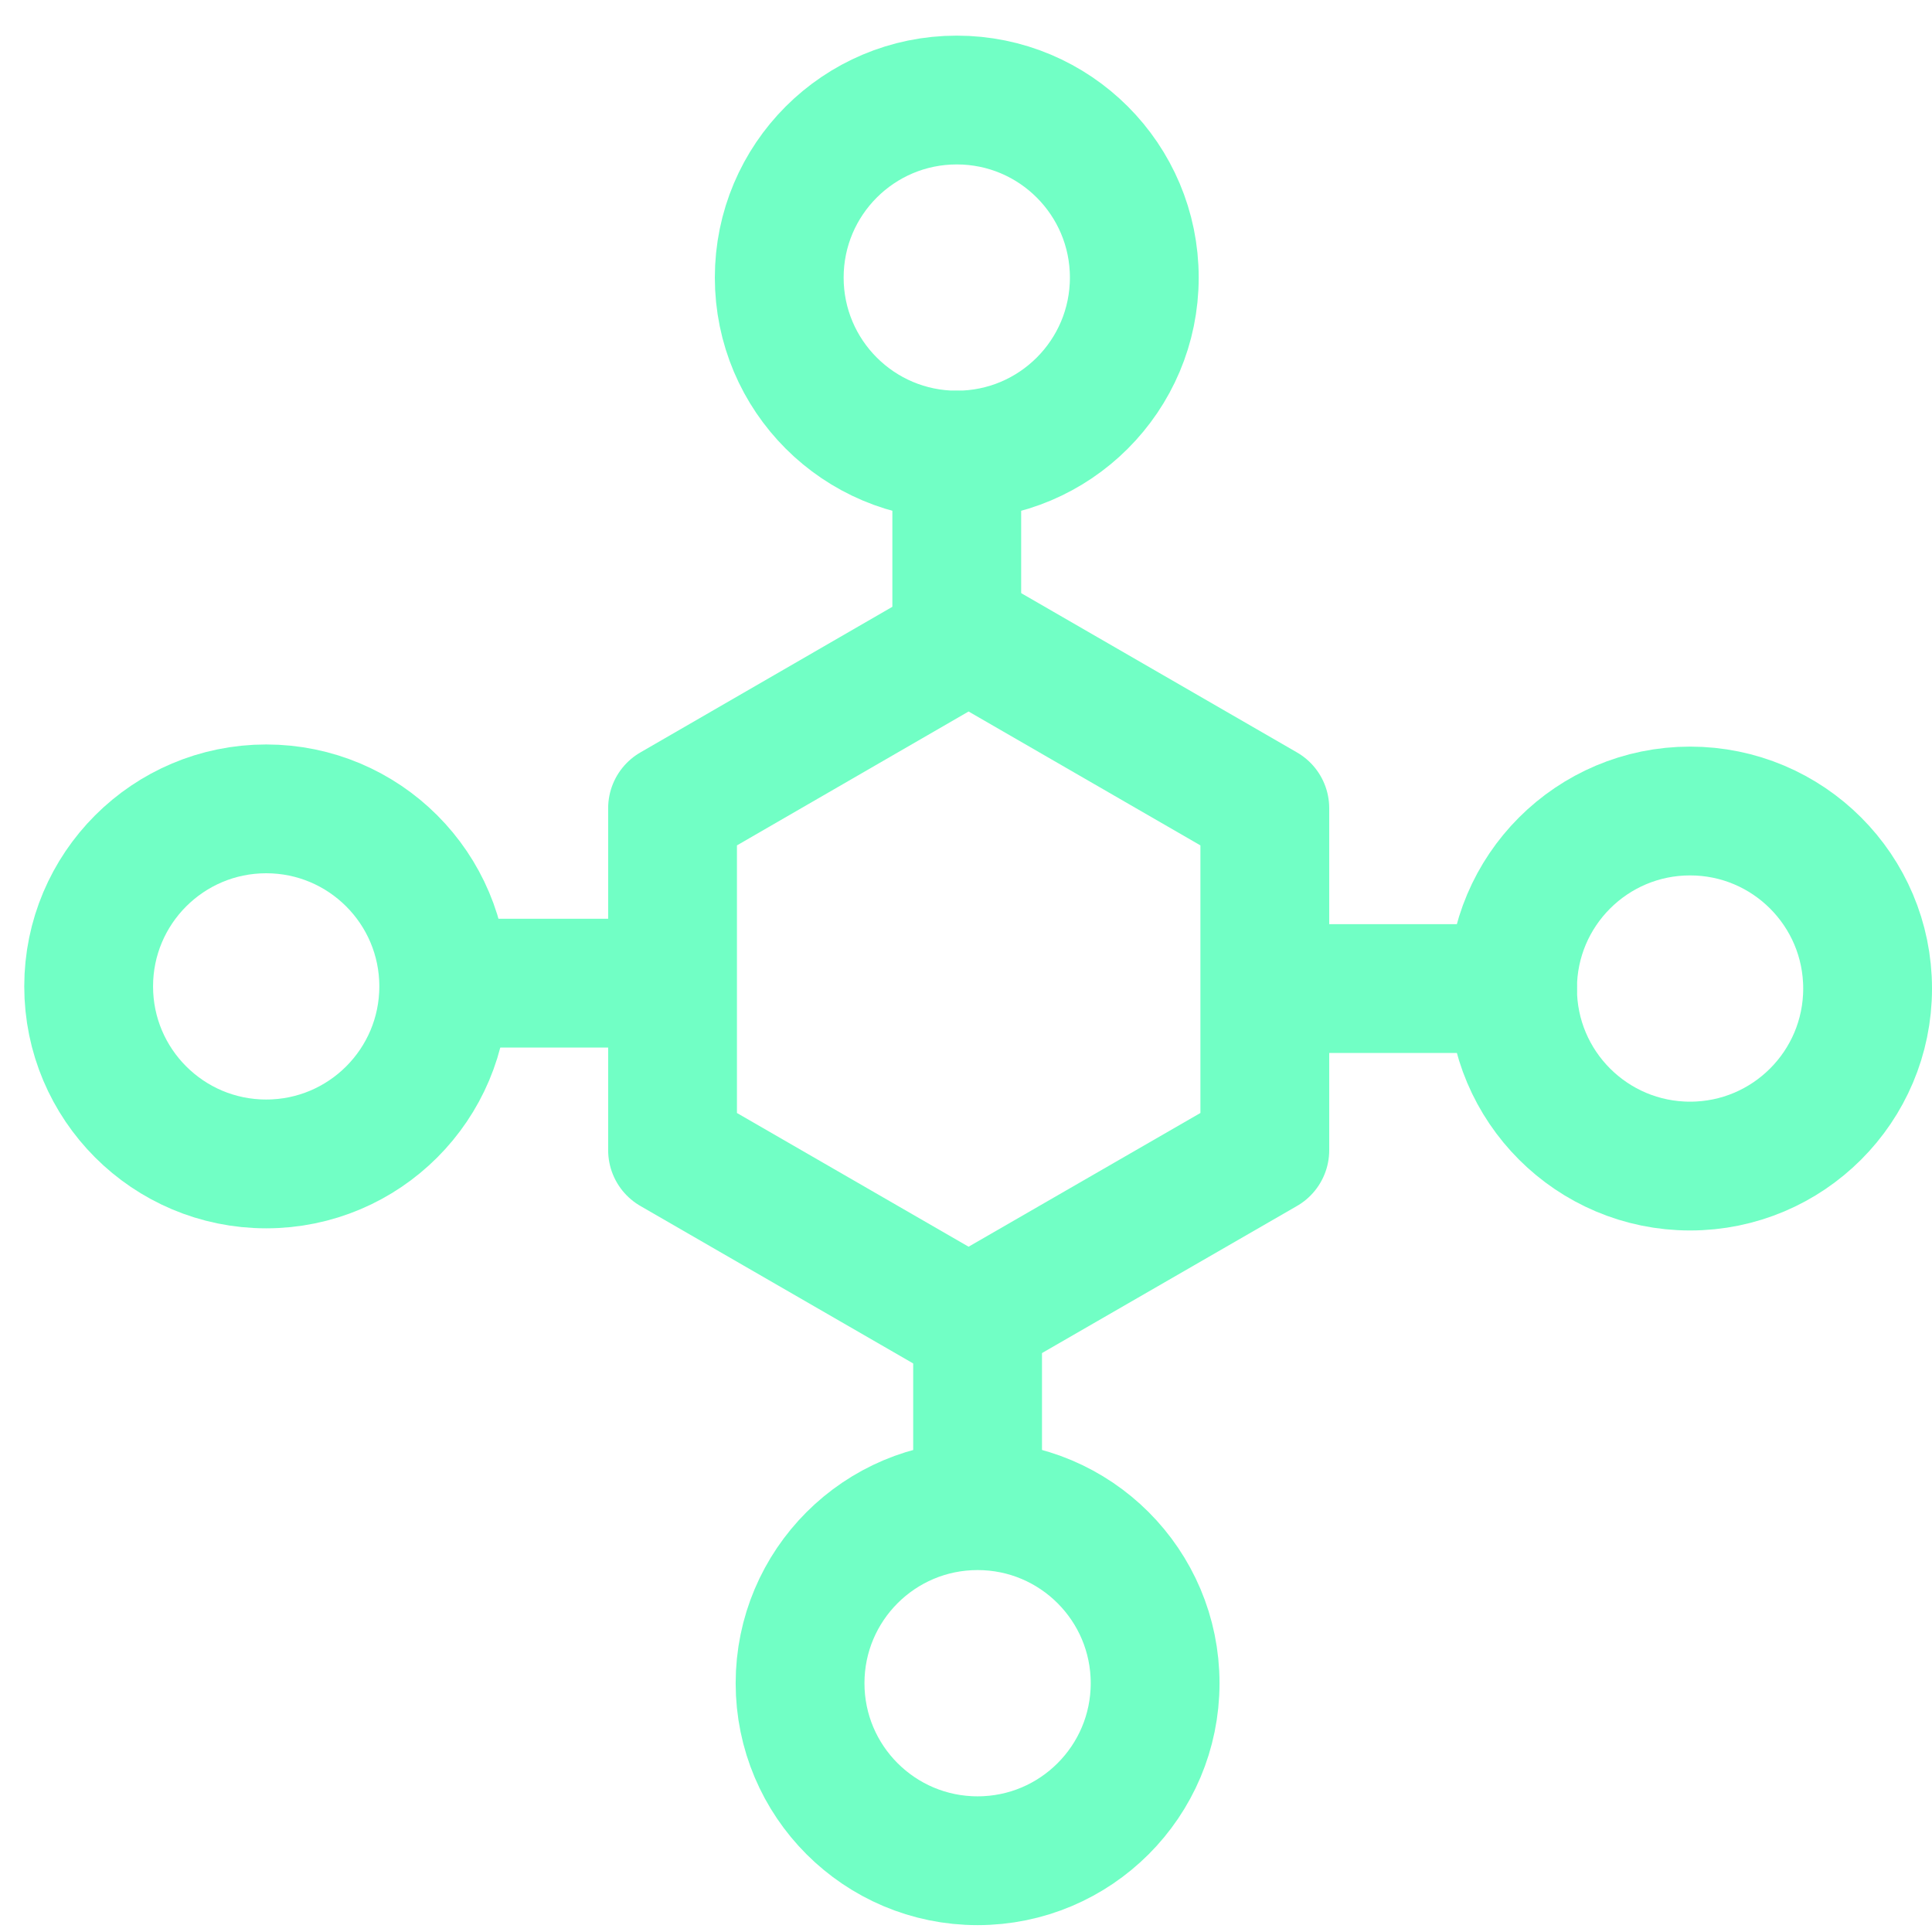 <?xml version="1.0" encoding="UTF-8"?>
<svg id="Layer_1" data-name="Layer 1" xmlns="http://www.w3.org/2000/svg" viewBox="0 0 90 90">
  <defs>
    <style>
      .cls-1 {
        fill: none;
        stroke: #71ffc5;
        stroke-linecap: round;
        stroke-linejoin: round;
        stroke-width: 6px;
      }
    </style>
  </defs>
  <line class="cls-1" x1="29.71" y1="45.8" x2="21.29" y2="45.8"/>
  <line class="cls-1" x1="44.57" y1="29.68" x2="44.57" y2="21.2"/>
  <line class="cls-1" x1="45.54" y1="61.72" x2="45.54" y2="69.94"/>
  <circle class="cls-1" cx="44.57" cy="12.93" r="8.27"/>
  <circle class="cls-1" cx="12.4" cy="45.95" r="8.27"/>
  <circle class="cls-1" cx="45.54" cy="78.41" r="8.27"/>
  <g>
    <line class="cls-1" x1="60.73" y1="46.05" x2="70.46" y2="46.05"/>
    <circle class="cls-1" cx="78.73" cy="46.05" r="8.27"/>
  </g>
  <polygon class="cls-1" points="58.92 37.65 45.12 29.68 31.33 37.65 31.33 53.58 45.12 61.54 58.92 53.58 58.92 37.65"/>
</svg>